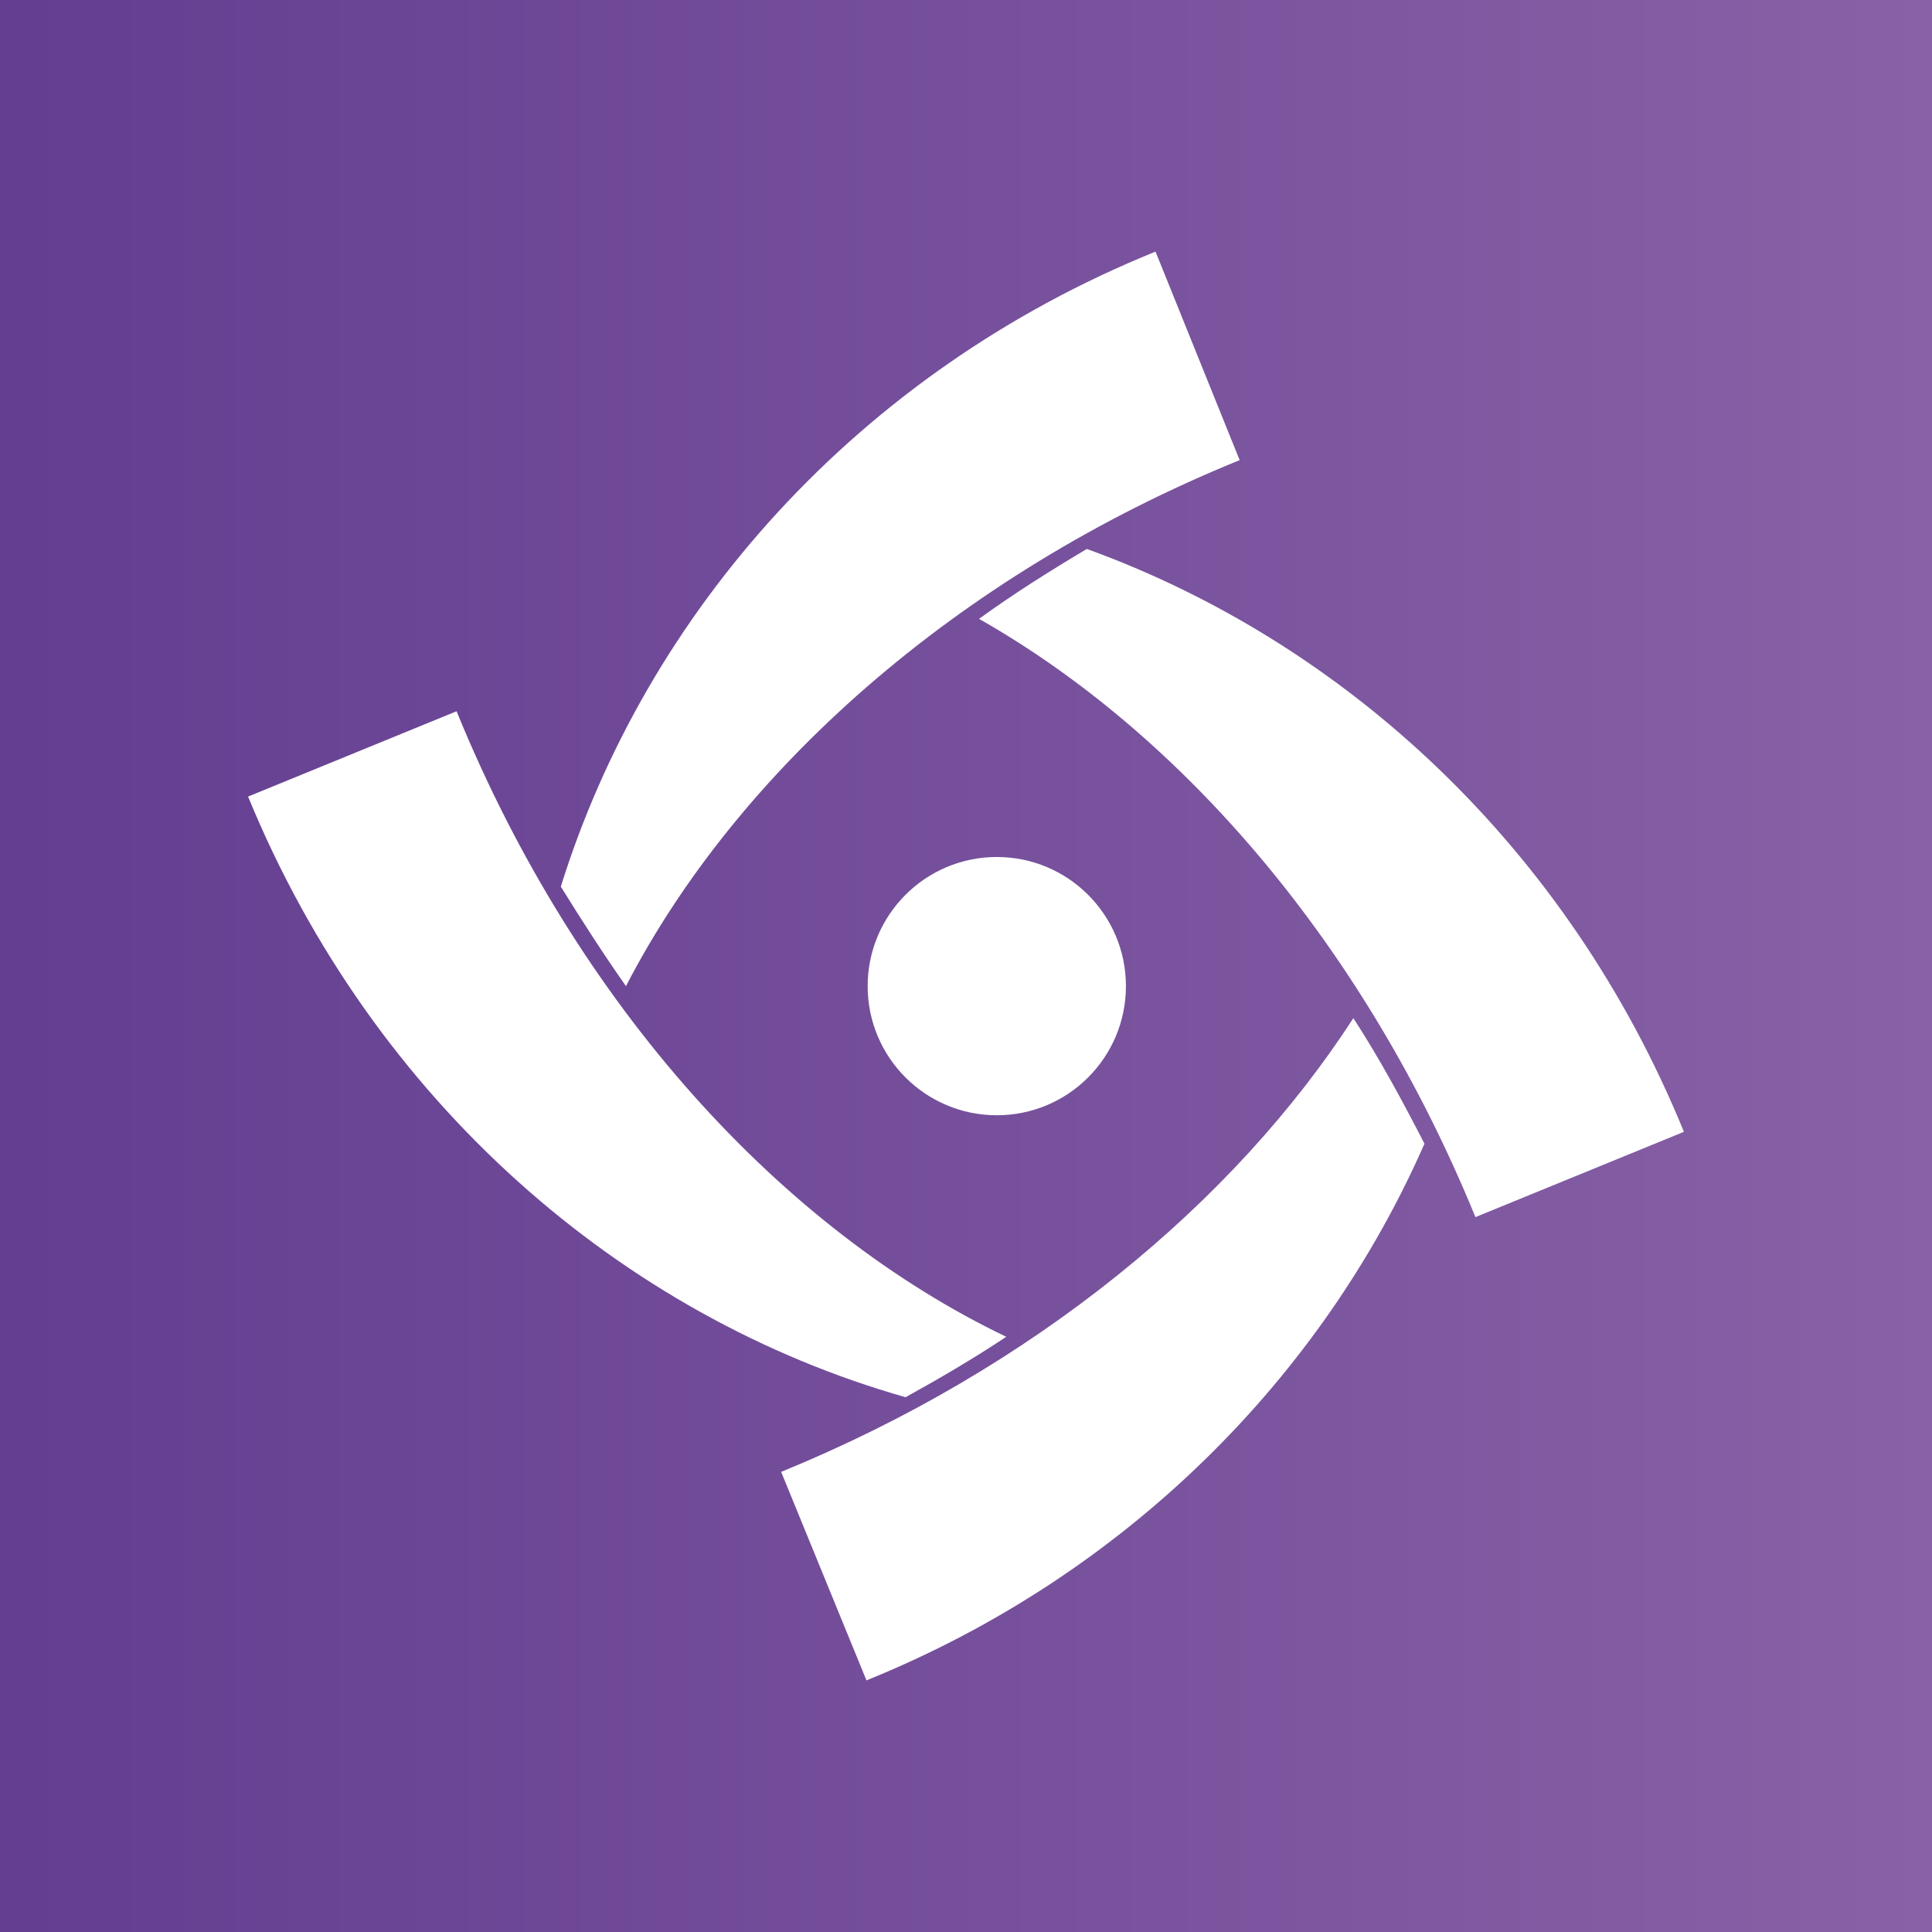 <?xml version="1.0" encoding="UTF-8"?><svg id="b" xmlns="http://www.w3.org/2000/svg" xmlns:xlink="http://www.w3.org/1999/xlink" viewBox="0 0 500 500"><rect x="0" y="0" width="500" height="500" fill="#333333" stroke="none"/><defs><linearGradient id="e" x1="0" y1="250" x2="500" y2="250" gradientUnits="userSpaceOnUse"><stop offset="0" stop-color="#633e91"/><stop offset="1" stop-color="#8861a6"/></linearGradient></defs><g id="c"><g id="d"><rect id="f" width="500" height="500" fill="url(#e)" stroke-width="0"/><g id="g"><path id="h" d="m368.65,295.99c-5.83-11.34-11.65-22.08-18.4-32.5-30.97,47.83-82.78,90.75-148.09,117.43l22.08,53.96c67.45-27.29,118.04-78.8,144.41-138.89Z" fill="#fff" stroke-width="0"/><path id="i" d="m234.36,361.6c8.89-4.91,17.78-10.12,26.06-15.64-57.64-27.59-110.99-85.24-142.26-161.89l-53.96,22.08c32.5,79.1,96.89,134.6,170.16,155.45Z" fill="#fff" stroke-width="0"/><path id="j" d="m320.82,119.08l-21.77-53.96c-77.26,31.27-131.84,93.51-153.91,164.34,5.52,8.89,11.04,17.48,16.86,25.75,28.51-55.19,84.93-106.08,158.82-136.13Z" fill="#fff" stroke-width="0"/><path id="k" d="m435.8,292.92c-30.05-73.58-87.69-126.63-154.53-150.85-9.81,5.83-19.01,11.65-27.9,18.09,52.43,29.74,99.65,84.32,128.47,154.83l53.96-22.08Z" fill="#fff" stroke-width="0"/><circle id="l" cx="257.97" cy="255.21" r="33.42" fill="#fff" stroke-width="0"/></g></g></g></svg>